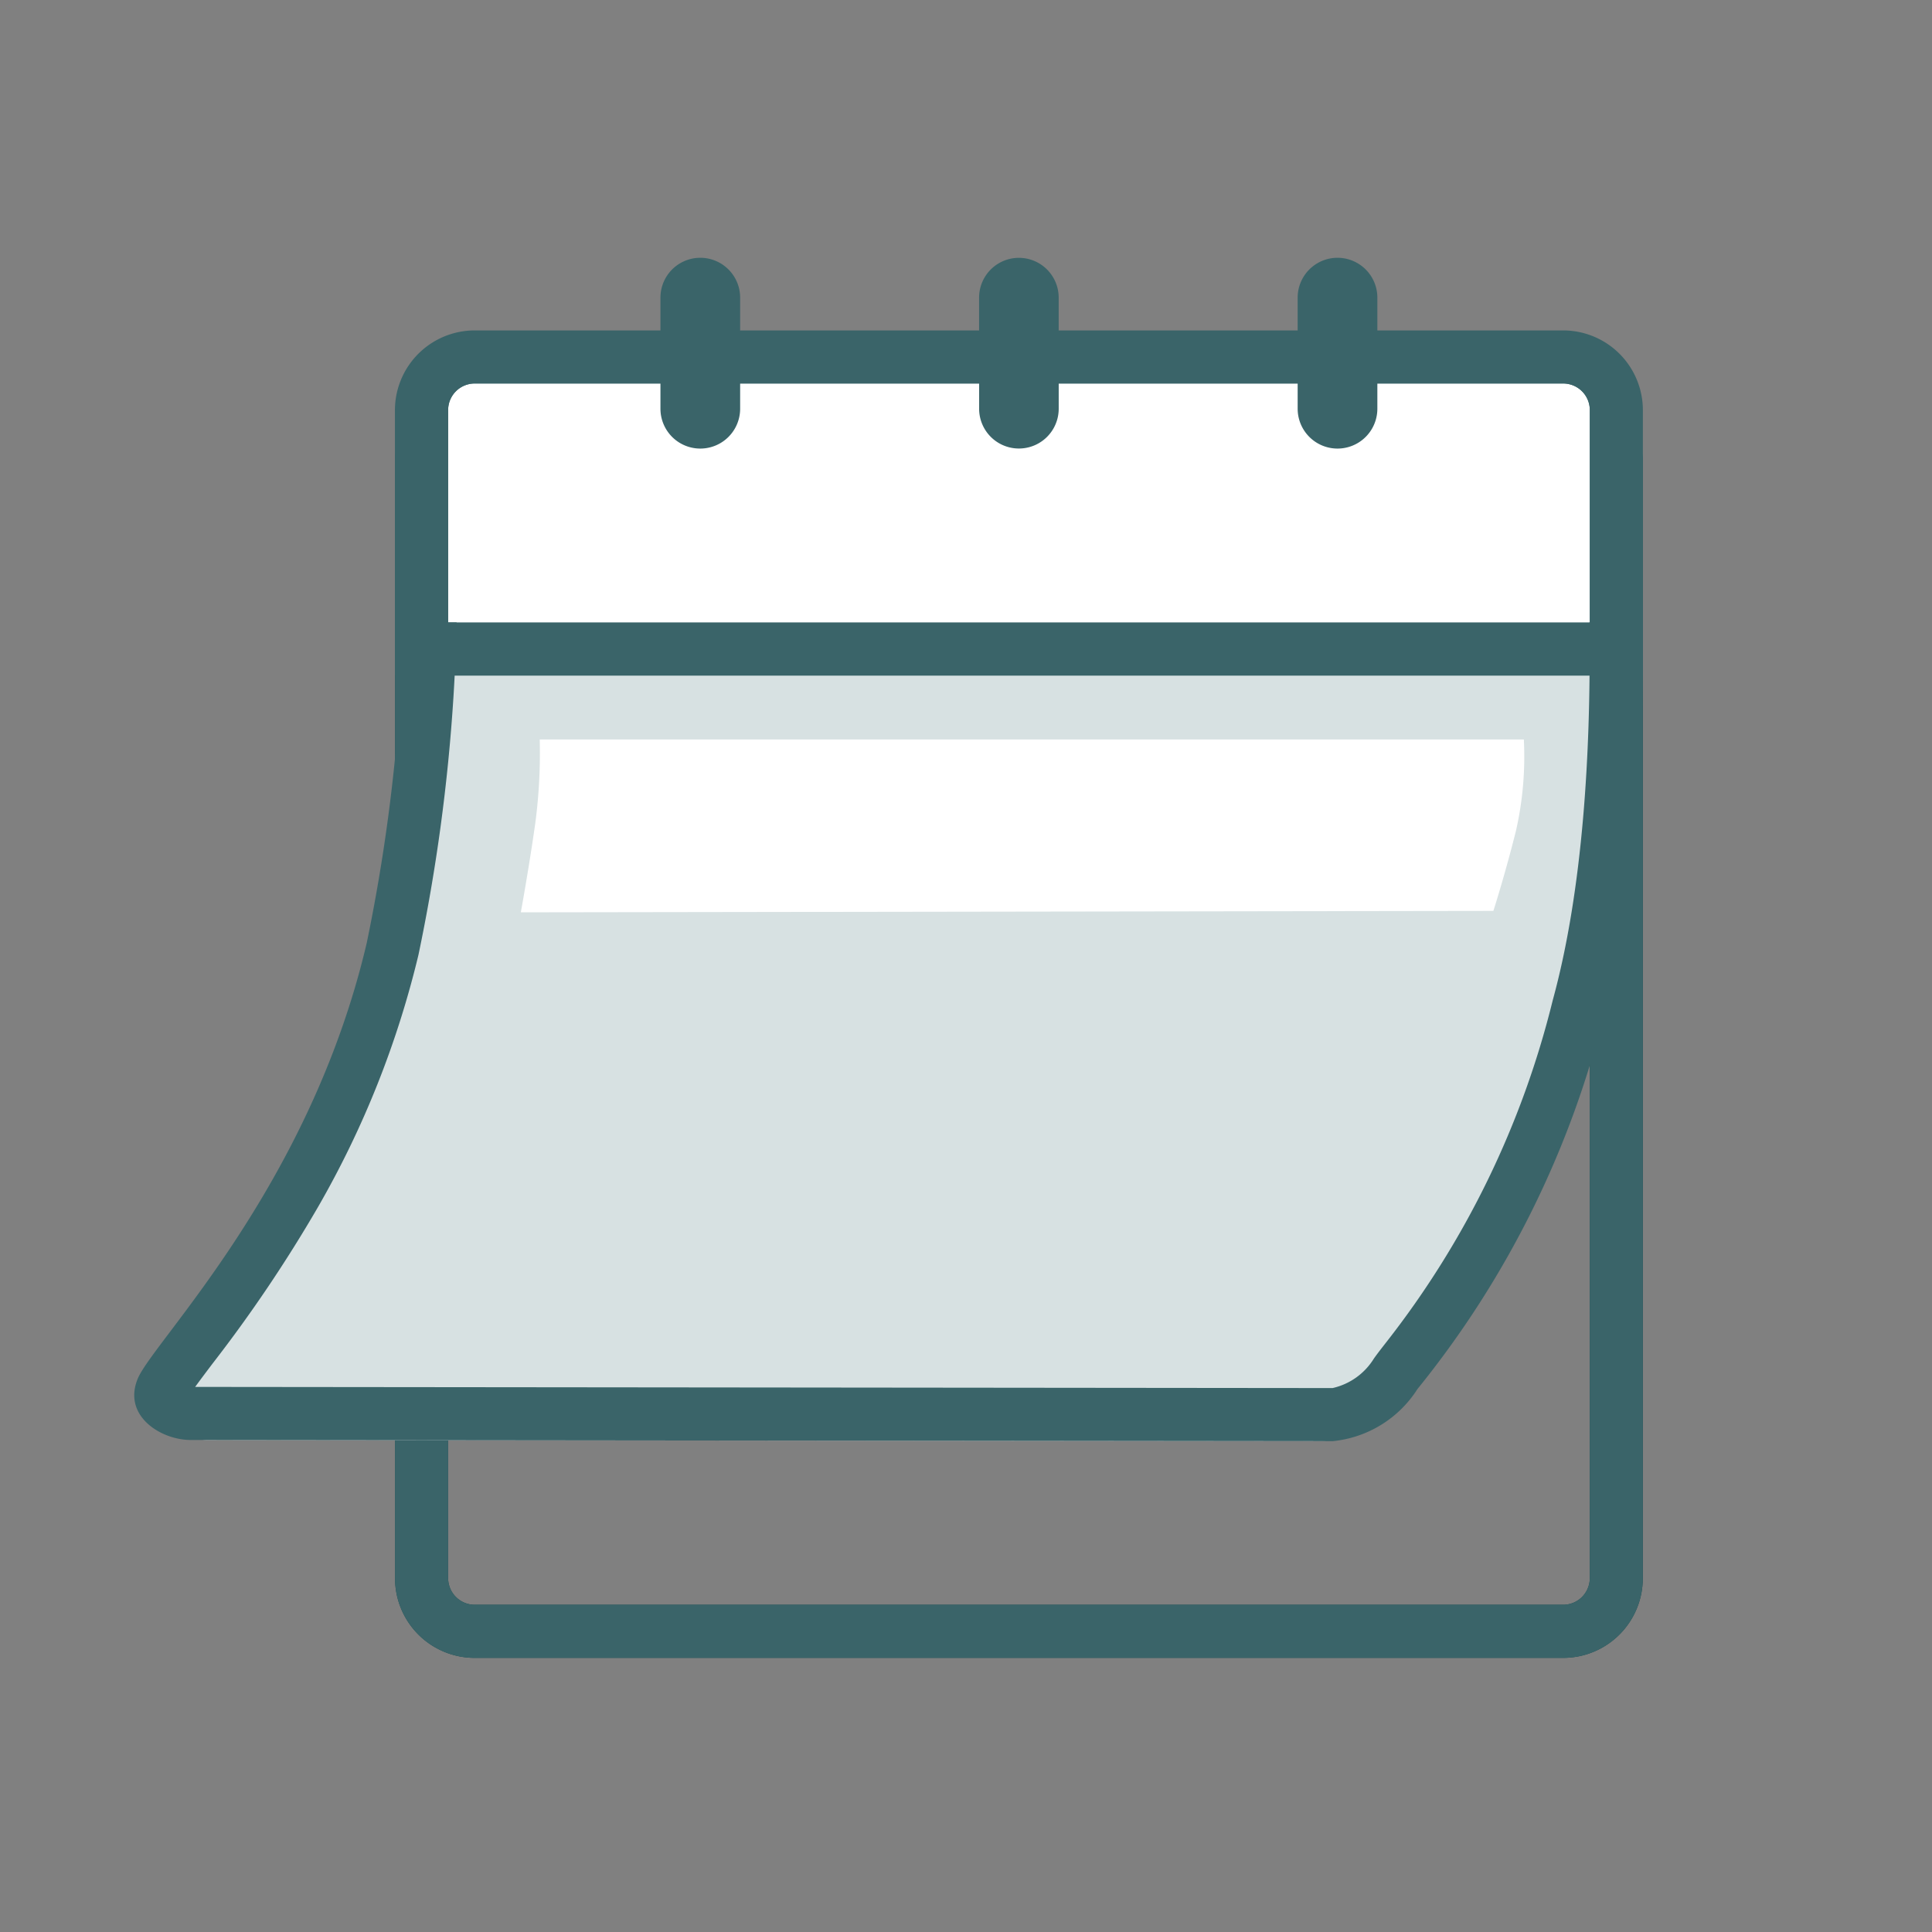 <svg xmlns="http://www.w3.org/2000/svg" width="72" height="72" viewBox="0 0 72 72">
  <rect x="0" y="0" width="72" height="72" fill="#808080" stroke="none"/>
  <g id="Group_1806" data-name="Group 1806" transform="translate(-76 -87)">
    <rect id="Rectangle_3268" data-name="Rectangle 3268" width="72" height="72" transform="translate(76 87)" fill="none"/>
    <g id="Group_1702" data-name="Group 1702" transform="translate(-391.762 -386.186)">
      <path id="Path_2013_-_Outline" data-name="Path 2013 - Outline" d="M2.968,1.979a.991.991,0,0,0-.989.989V44.523a.991.991,0,0,0,.989.989H43.536a.991.991,0,0,0,.989-.989V2.968a.991.991,0,0,0-.989-.989H2.968M2.968,0H43.536A2.968,2.968,0,0,1,46.5,2.968V44.523a2.968,2.968,0,0,1-2.968,2.968H2.968A2.968,2.968,0,0,1,0,44.523V2.968A2.968,2.968,0,0,1,2.968,0Z" transform="translate(482.484 487.479)" fill="#17494d"/>
      <path id="Path_2013_-_Outline-2" data-name="Path 2013 - Outline" d="M2.968,1.979a.991.991,0,0,0-.989.989V44.523a.991.991,0,0,0,.989.989H43.536a.991.991,0,0,0,.989-.989V2.968a.991.991,0,0,0-.989-.989H2.968M2.968,0H43.536A2.968,2.968,0,0,1,46.5,2.968V44.523a2.968,2.968,0,0,1-2.968,2.968H2.968A2.968,2.968,0,0,1,0,44.523V2.968A2.968,2.968,0,0,1,2.968,0Z" transform="translate(482.484 487.479)" fill="#3a6469"/>
      <path id="Path_2009" data-name="Path 2009" d="M1.72,0H42.726a1.966,1.966,0,0,1,1.953,1.979S46,14.658,43.632,23.512a36.163,36.163,0,0,1-6.787,13.961,4.118,4.118,0,0,1-3.082,1.942L-7.77,39.371c-1.078,0-2.483-.895-1.924-2.284s6.249-7.124,8.329-16.243A67.754,67.754,0,0,0-.233,1.979,1.966,1.966,0,0,1,1.72,0Z" transform="translate(483.264 487.479)" fill="#d7e1e2"/>
      <path id="Path_2009_-_Outline" data-name="Path 2009 - Outline" d="M2,1.979l-.013,0A67.457,67.457,0,0,1,.77,21.295a35.29,35.29,0,0,1-3.746,9.4,52.682,52.682,0,0,1-3.936,5.841c-.219.29-.453.6-.639.857l42.388.043a2.435,2.435,0,0,0,1.54-1.1c.127-.18.281-.377.476-.627a33.68,33.68,0,0,0,6.187-12.717c2.3-8.38,1.026-20.675,1.013-20.8l-.011-.106v-.1a.034.034,0,0,0-.022-.006H2M2,0H44.021a1.99,1.99,0,0,1,2,1.979s1.358,12.679-1.073,21.533A35.867,35.867,0,0,1,38,37.473a4.235,4.235,0,0,1-3.158,1.942L-7.72,39.371c-1.105,0-2.544-.895-1.971-2.284s6.4-7.124,8.535-16.243A66.149,66.149,0,0,0,0,1.979,1.99,1.99,0,0,1,2,0Z" transform="translate(482.586 487.479)" fill="#3a6469"/>
      <path id="Path_2014" data-name="Path 2014" d="M.989,0H41.557a.989.989,0,0,1,.989.989V8.9H0V.989A.989.989,0,0,1,.989,0Z" transform="translate(484.463 487.479)" fill="#fff"/>
      <path id="Union_7" data-name="Union 7" d="M0,15.572v-9.9A2.974,2.974,0,0,1,2.971,2.707H9.895V1.485a1.485,1.485,0,1,1,2.97,0V2.707H21.77V1.485a1.483,1.483,0,1,1,2.966,0V2.707h8.906V1.485a1.485,1.485,0,1,1,2.97,0V2.707h6.924a2.972,2.972,0,0,1,2.971,2.965v9.9Zm1.983-9.9V13.59H44.53V5.673a.992.992,0,0,0-.994-.988H36.612v.94a1.485,1.485,0,1,1-2.97,0v-.94H24.737v.94a1.483,1.483,0,1,1-2.966,0v-.94H12.865v.94a1.485,1.485,0,1,1-2.97,0v-.94H2.971A.987.987,0,0,0,1.983,5.673Z" transform="translate(482.48 482.793)" fill="#3a6469"/>
      <path id="Path_2015" data-name="Path 2015" d="M.11,0H36.785A12.5,12.5,0,0,1,36.5,3.368c-.4,1.617-.85,3.021-.85,3.021L-.594,6.443s.31-1.7.537-3.311A19.937,19.937,0,0,0,.11,0Z" transform="translate(487.766 500.743)" fill="#fff"/>
    </g>
  </g>
</svg>
